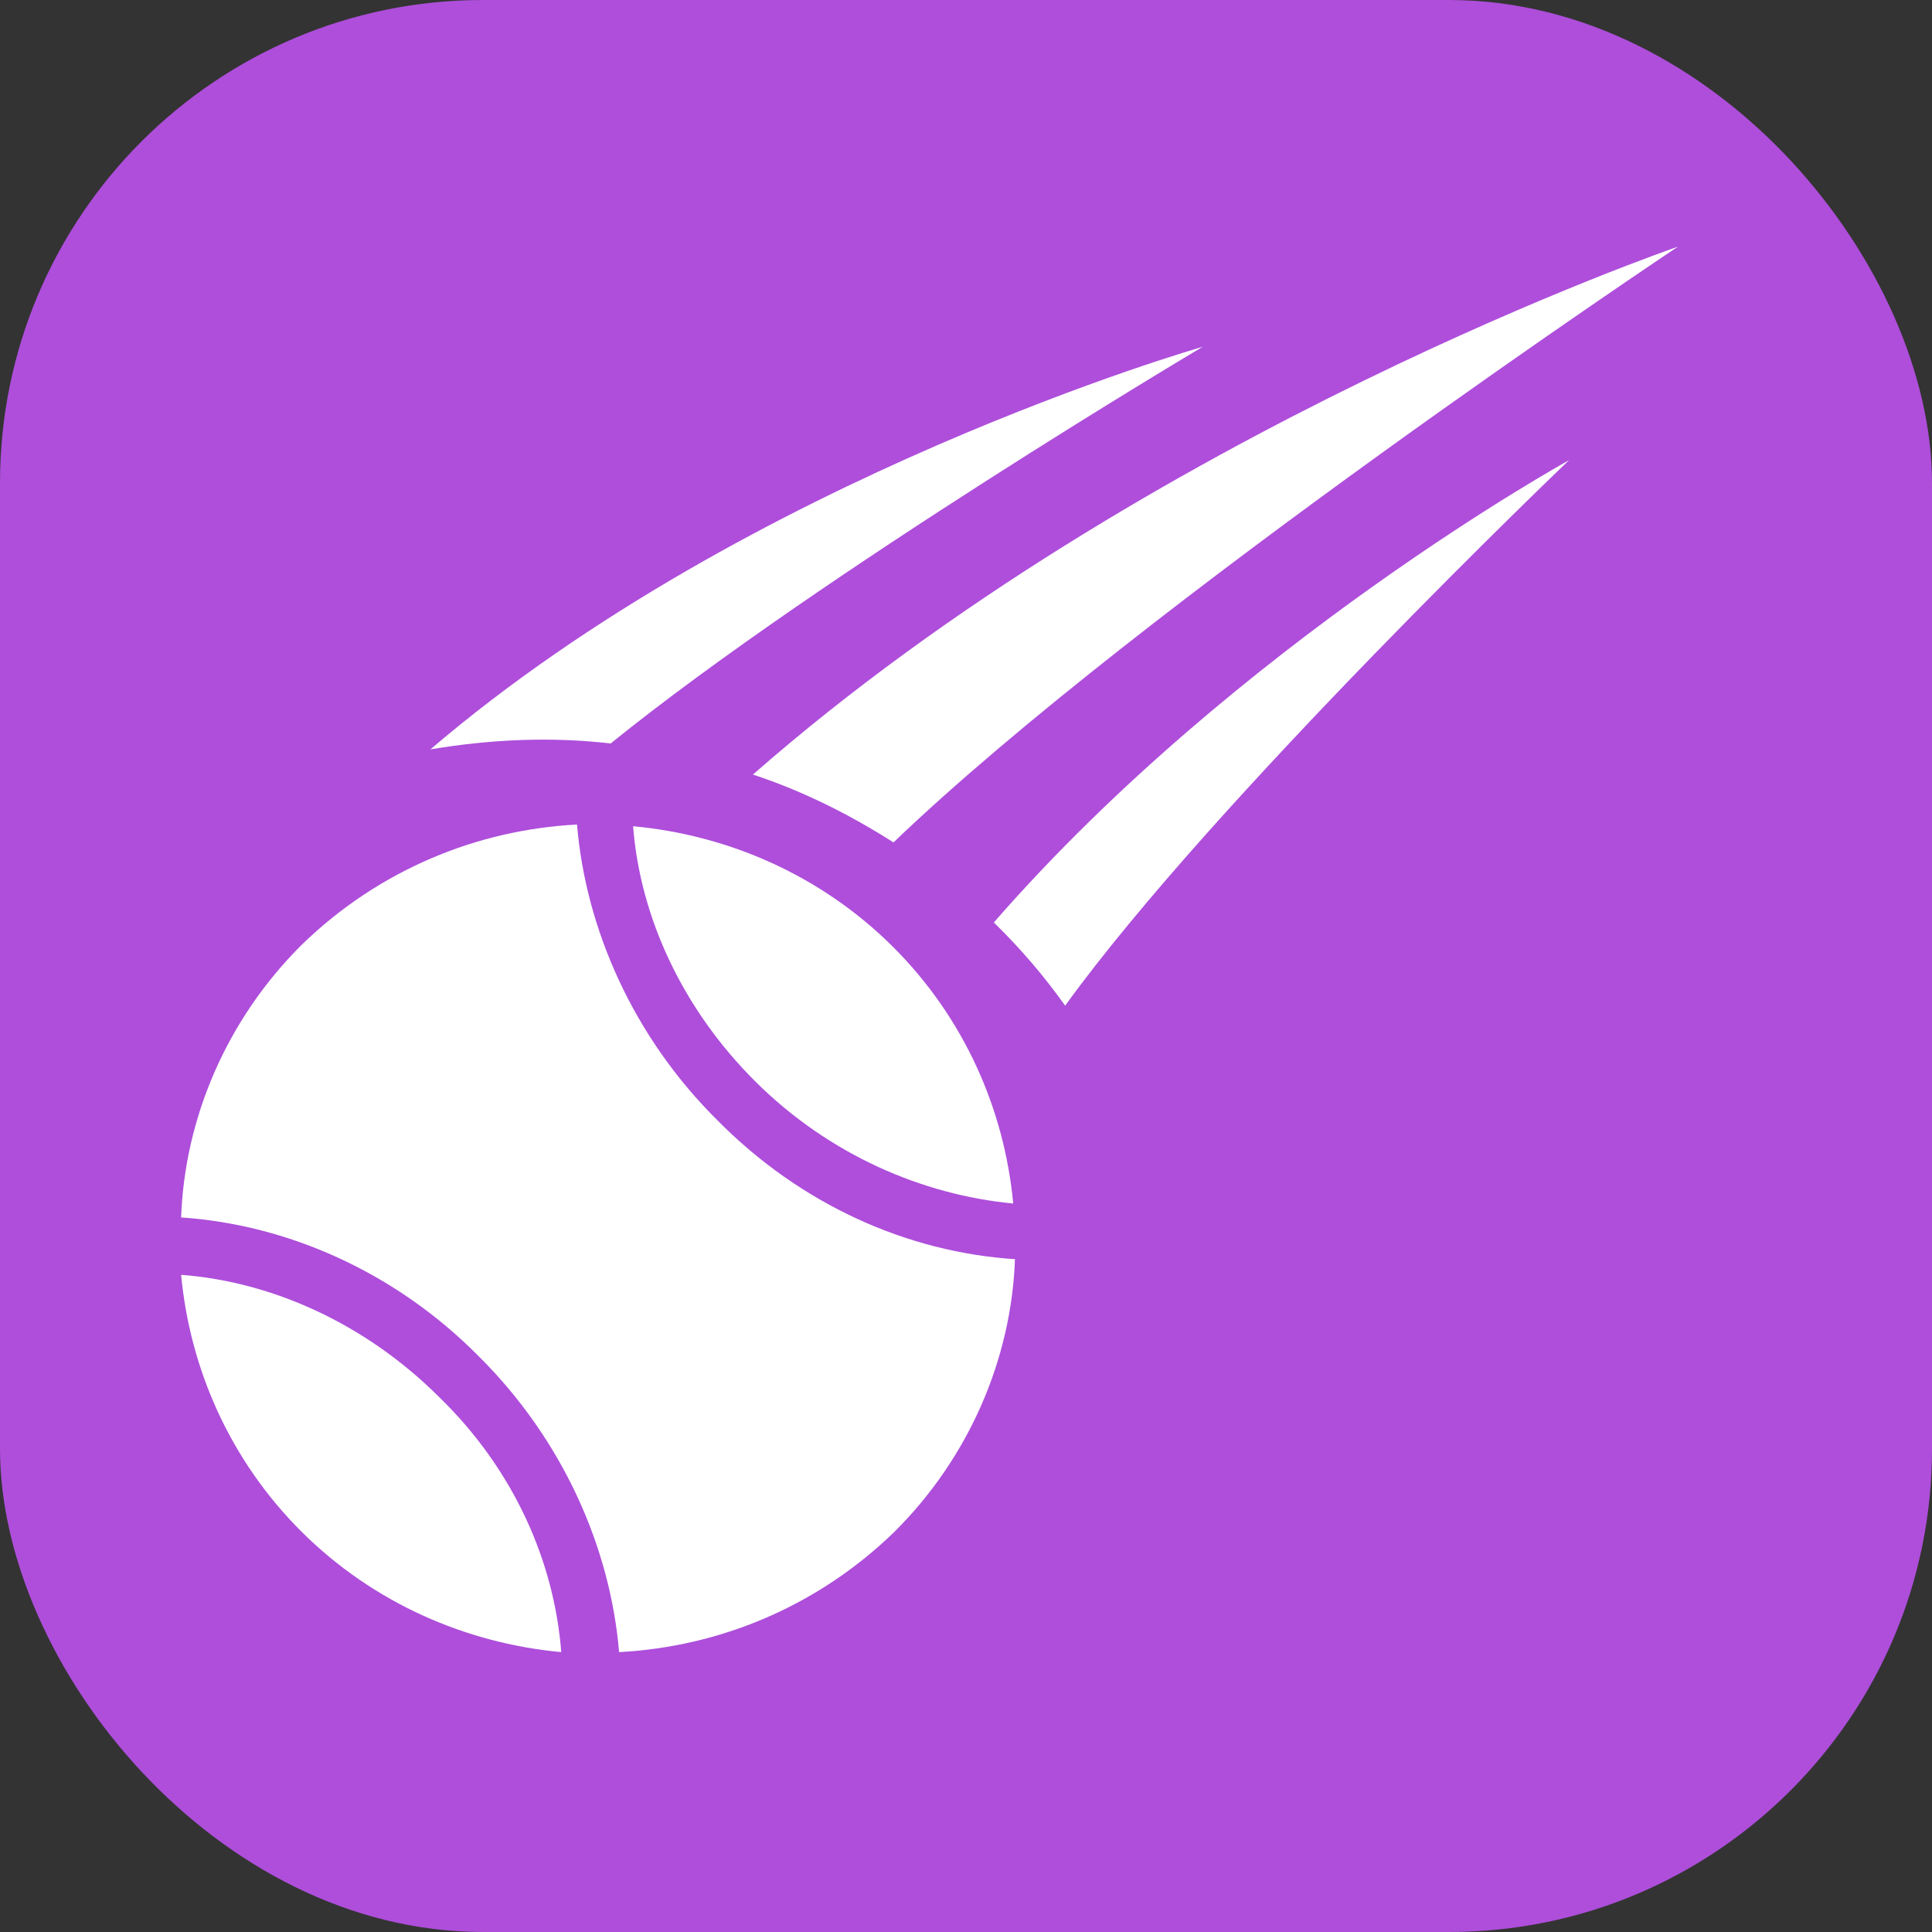 <svg width="32" height="32" viewBox="0 0 32 32" fill="none" xmlns="http://www.w3.org/2000/svg">
<rect x="0" y="0" width="32" height="32" fill="#333333" stroke="none"/>
<rect width="32" height="32" rx="8" fill="#AE4EDB"/>
<path d="M19.92 5.744C19.92 5.744 13.591 9.501 10.115 12.314C9.142 12.202 8.149 12.241 7.129 12.412C12.43 7.881 19.92 5.744 19.92 5.744Z" fill="white"/>
<path d="M27.791 4.086C27.791 4.086 18.931 9.991 14.799 13.953C14.077 13.493 13.297 13.101 12.471 12.829C19.017 7.092 27.791 4.086 27.791 4.086Z" fill="white"/>
<path d="M25.988 7.622C25.988 7.622 20.124 13.226 17.642 16.657C17.296 16.169 16.903 15.71 16.461 15.279C20.499 10.646 25.988 7.622 25.988 7.622Z" fill="white"/>
<path d="M7.265 23.131C6.047 21.921 4.509 21.23 3 21.115C3.145 22.67 3.812 24.196 5.002 25.377C6.192 26.558 7.729 27.22 9.296 27.364C9.18 25.866 8.513 24.34 7.265 23.131Z" fill="white"/>
<path d="M11.879 18.552C10.486 17.17 9.702 15.384 9.557 13.657C7.903 13.743 6.279 14.405 5.002 15.644C3.754 16.882 3.058 18.523 3 20.165C4.741 20.28 6.54 21.057 7.933 22.468C9.325 23.851 10.109 25.636 10.254 27.364C11.908 27.277 13.532 26.615 14.809 25.377C16.057 24.139 16.753 22.497 16.811 20.856C15.041 20.741 13.271 19.963 11.879 18.552Z" fill="white"/>
<path d="M12.517 17.919C11.299 16.709 10.602 15.183 10.486 13.685C12.053 13.829 13.591 14.492 14.78 15.672C15.97 16.853 16.637 18.379 16.782 19.934C15.274 19.79 13.736 19.128 12.517 17.919Z" fill="white"/>
</svg>
